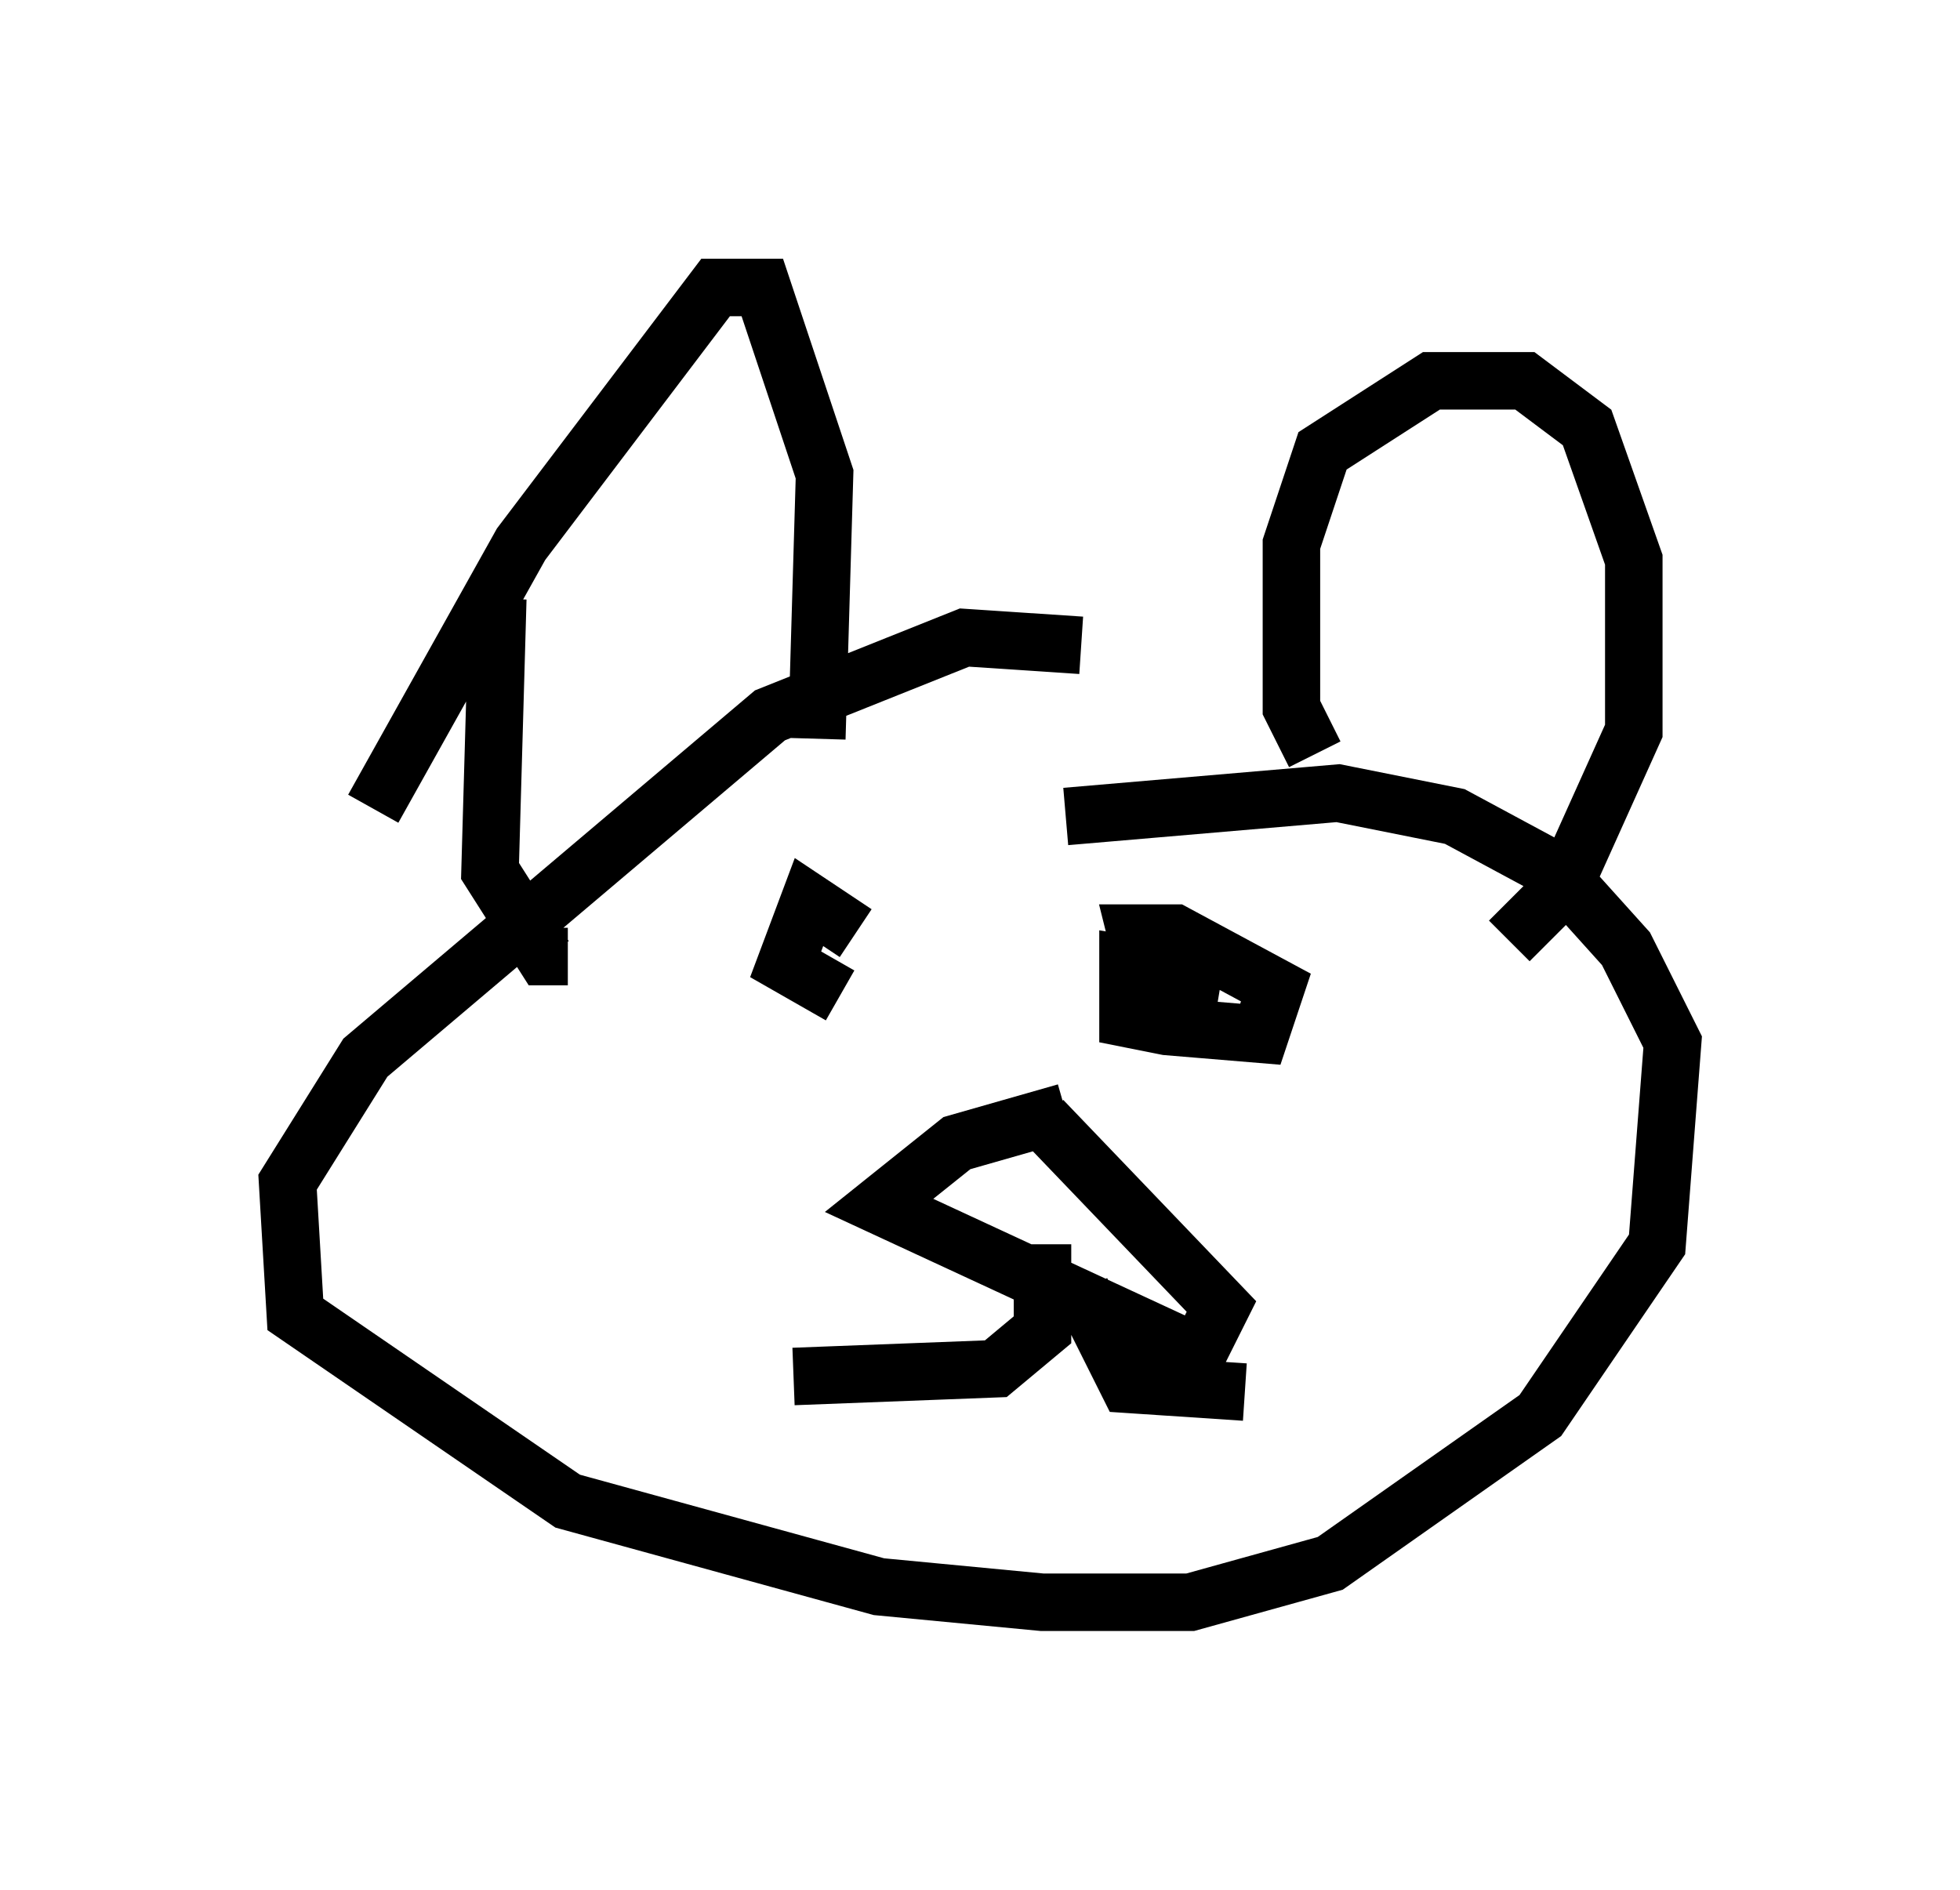 <?xml version="1.0" encoding="utf-8" ?>
<svg baseProfile="full" height="32.868" version="1.1" width="34.086" xmlns="http://www.w3.org/2000/svg" xmlns:ev="http://www.w3.org/2001/xml-events" xmlns:xlink="http://www.w3.org/1999/xlink"><defs /><rect fill="white" height="32.868" width="34.086" x="0" y="0" /><path d="M20.697, 12.307 m-1.894, -1.083 l-2.03, -0.135 -3.383, 1.353 l-7.036, 5.954 -1.353, 2.165 l0.135, 2.3 4.736, 3.248 l5.413, 1.488 2.842, 0.271 l2.571, 0.0 2.436, -0.677 l3.654, -2.571 2.03, -2.977 l0.271, -3.518 -0.812, -1.624 l-1.218, -1.353 -1.759, -0.947 l-2.03, -0.406 -4.736, 0.406 m-12.043, -0.135 l2.571, -4.601 3.383, -4.465 l0.812, 0.0 1.083, 3.248 l-0.135, 4.601 m-5.548, -2.436 l-0.135, 4.736 0.947, 1.488 l0.406, 0.0 m12.99, -3.518 l-0.406, -0.812 0.0, -2.842 l0.541, -1.624 1.894, -1.218 l1.624, 0.0 1.083, 0.812 l0.812, 2.3 0.0, 2.977 l-1.218, 2.706 -0.947, 0.947 m-11.367, -0.135 l-0.812, -0.541 -0.406, 1.083 l0.947, 0.541 m6.631, -0.271 l-1.624, -0.271 0.0, 0.947 l0.677, 0.135 1.624, 0.135 l0.271, -0.812 -1.759, -0.947 l-0.677, 0.0 0.135, 0.541 m-1.353, 2.571 l-1.894, 0.541 -1.353, 1.083 l5.548, 2.571 0.406, -0.812 l-3.112, -3.248 m0.0, 2.165 l0.0, 1.488 -0.812, 0.677 l-3.518, 0.135 m5.007, -1.488 l0.812, 1.624 2.03, 0.135 " fill="none" stroke="black" stroke-width="1" /></svg>
